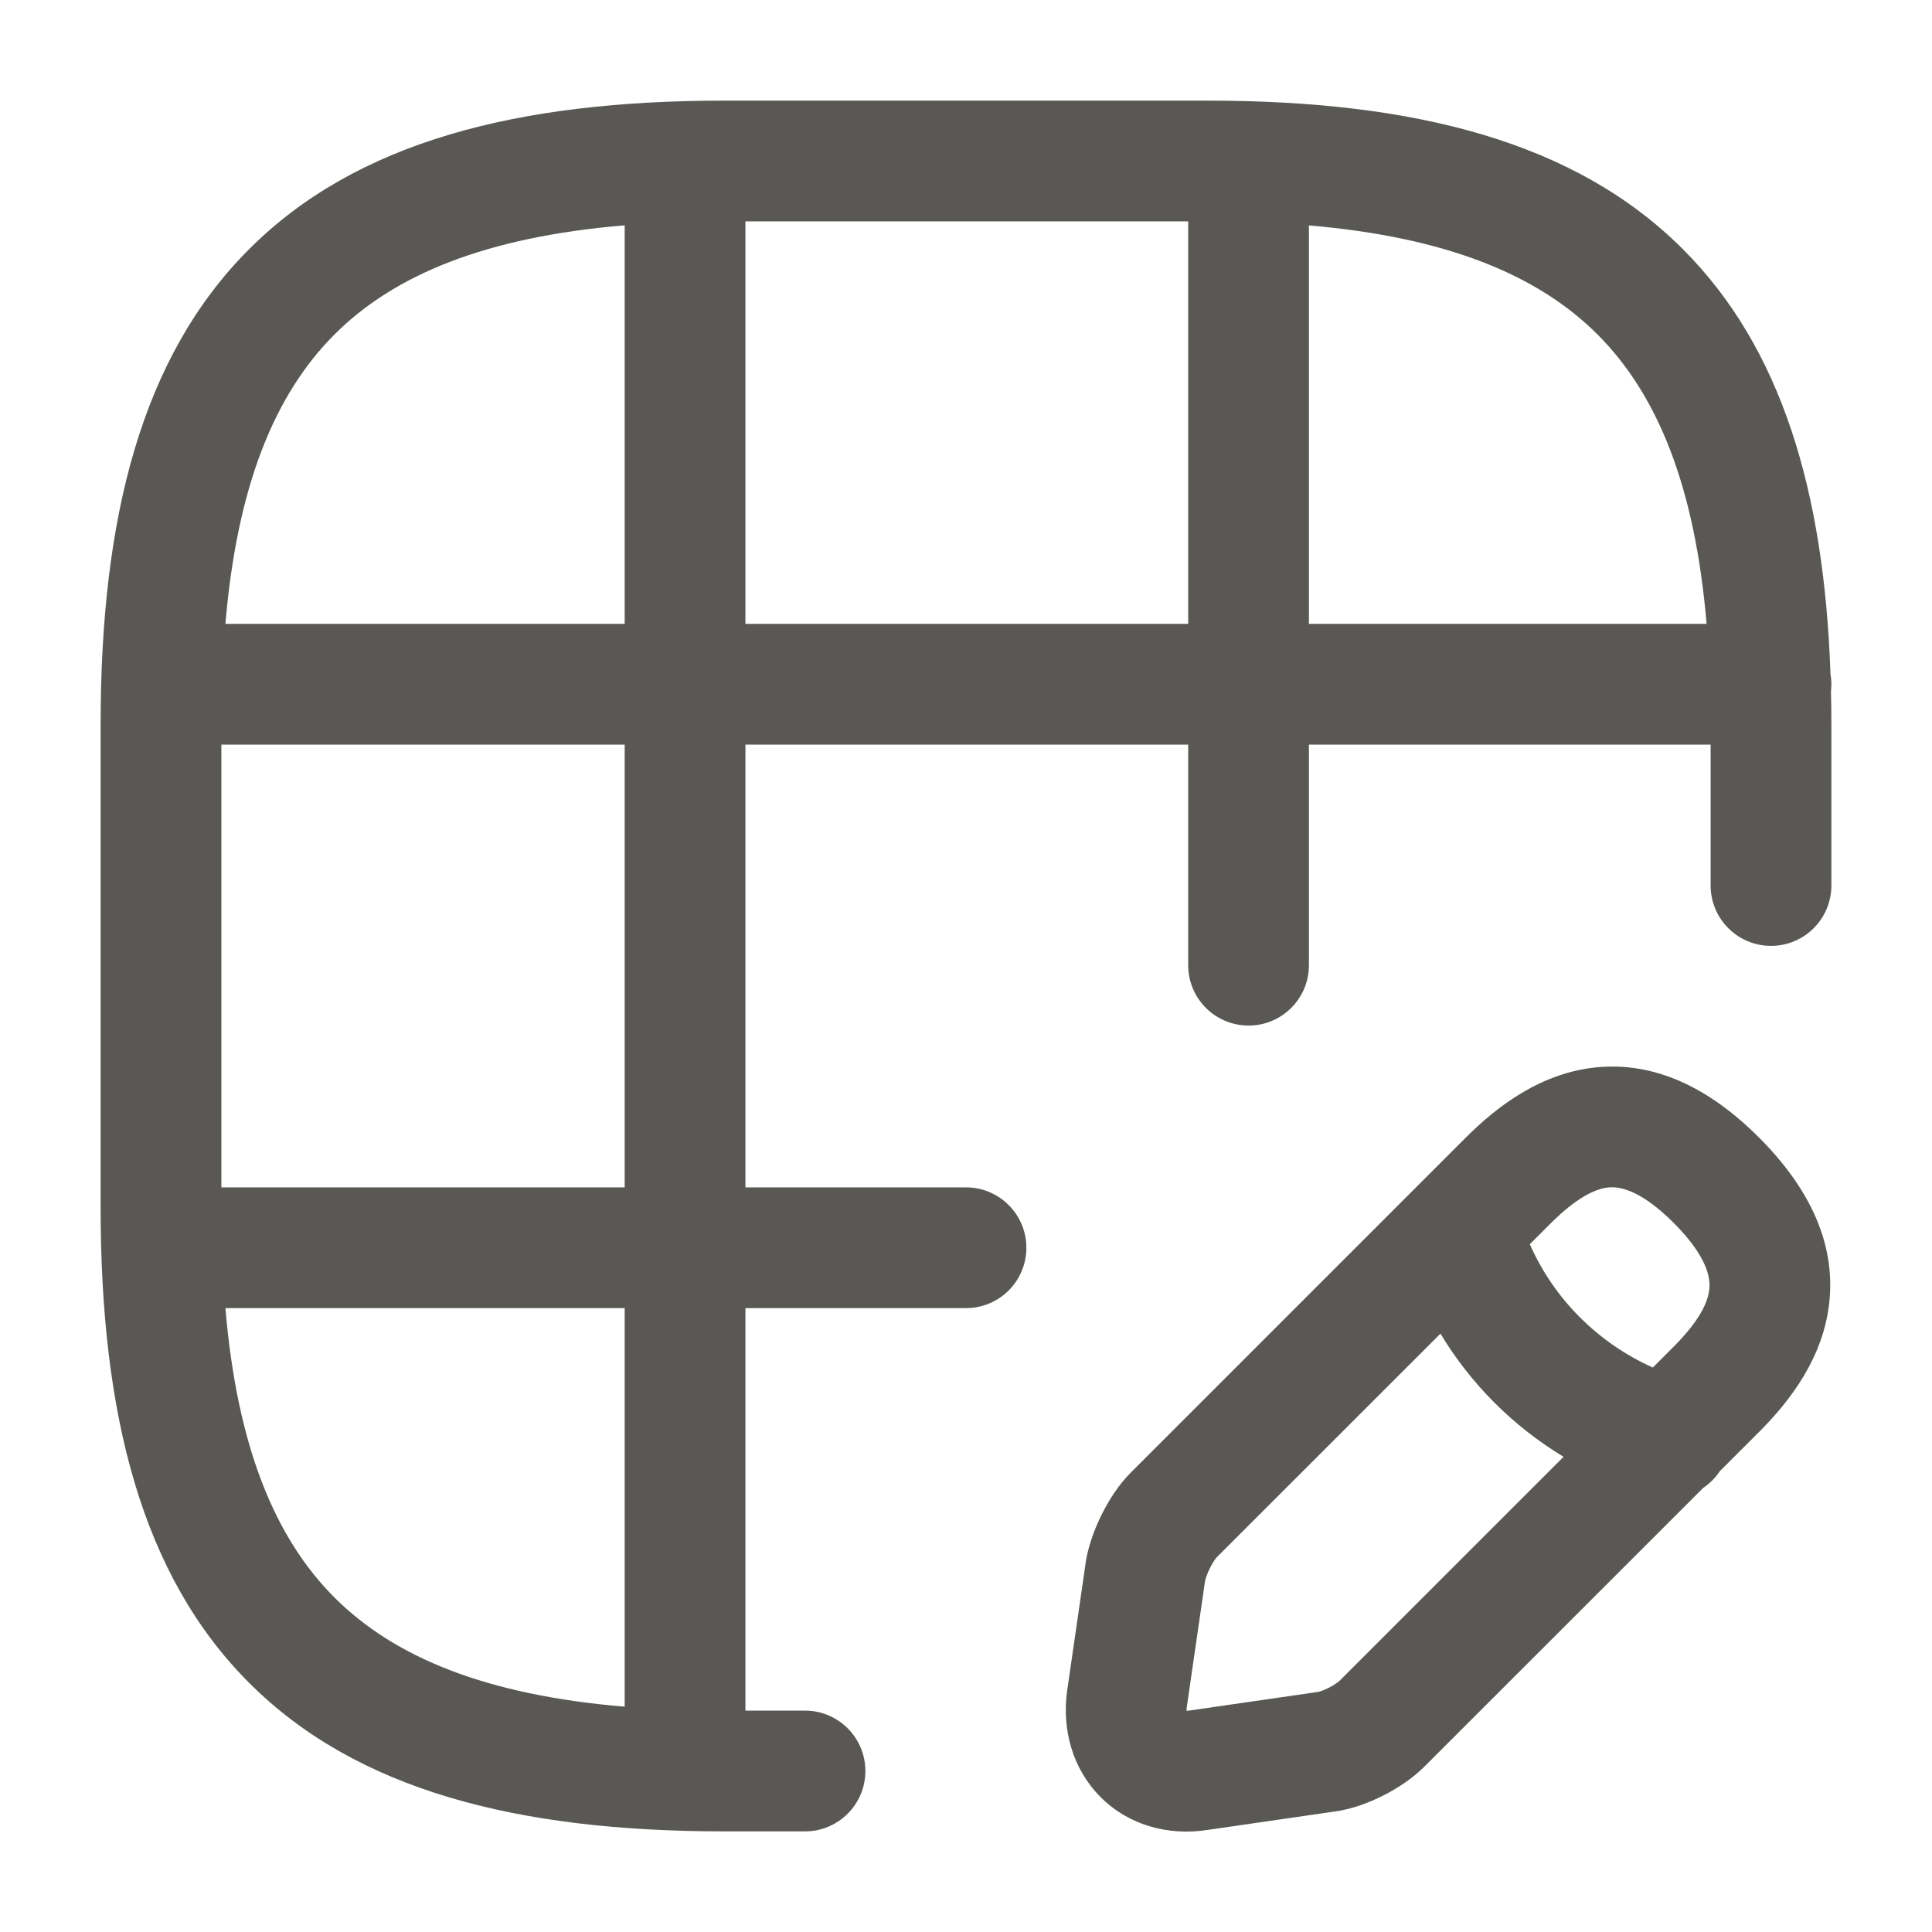 <svg width="24" height="24" viewBox="0 0 24 24" fill="none" xmlns="http://www.w3.org/2000/svg">
<path fill-rule="evenodd" clip-rule="evenodd" d="M3.095 3.095C4.429 1.76 6.426 1.25 9 1.25H15C17.574 1.25 19.571 1.76 20.905 3.095C22.13 4.319 22.66 6.1 22.739 8.373C22.746 8.415 22.75 8.457 22.75 8.5C22.75 8.528 22.748 8.556 22.745 8.584C22.748 8.721 22.75 8.859 22.75 9V11C22.75 11.414 22.414 11.75 22 11.75C21.586 11.75 21.25 11.414 21.25 11V9.25H16.26V11.99C16.26 12.404 15.924 12.74 15.51 12.74C15.096 12.74 14.76 12.404 14.76 11.99V9.25H9.26V14.75H12C12.414 14.75 12.75 15.086 12.75 15.5C12.75 15.914 12.414 16.25 12 16.25H9.26V21.25H10C10.414 21.25 10.75 21.586 10.75 22C10.75 22.414 10.414 22.75 10 22.75H9C6.426 22.75 4.429 22.24 3.095 20.905C1.76 19.571 1.25 17.574 1.25 15V9C1.25 6.426 1.76 4.429 3.095 3.095ZM7.76 21.201V16.25H2.8C2.945 17.96 3.409 19.098 4.155 19.845C4.904 20.593 6.044 21.057 7.76 21.201ZM2.75 14.75H7.76V9.25H2.75V14.75ZM2.8 7.75H7.76V2.799C6.044 2.943 4.904 3.407 4.155 4.155C3.409 4.902 2.945 6.04 2.8 7.75ZM9.26 2.75V7.75H14.76V2.75H9.26ZM16.26 2.8V7.75H21.2C21.055 6.04 20.591 4.902 19.845 4.155C19.099 3.41 17.965 2.947 16.26 2.8ZM19.831 13.259C20.556 13.187 21.233 13.512 21.85 14.13C22.474 14.753 22.798 15.435 22.726 16.161C22.658 16.849 22.25 17.391 21.85 17.79L21.363 18.277C21.308 18.36 21.238 18.429 21.158 18.483L17.7 21.94C17.549 22.092 17.36 22.215 17.188 22.302C17.02 22.388 16.805 22.472 16.585 22.503C16.584 22.503 16.582 22.503 16.581 22.503L15.002 22.732C14.511 22.808 14.019 22.674 13.669 22.321C13.32 21.969 13.189 21.479 13.257 20.996L13.258 20.993L13.488 19.403C13.489 19.394 13.491 19.385 13.492 19.376C13.528 19.178 13.604 18.977 13.689 18.807C13.773 18.64 13.893 18.446 14.05 18.29L17.6 14.74C17.607 14.733 17.613 14.726 17.621 14.719L18.2 14.14C18.603 13.736 19.145 13.327 19.831 13.259ZM17.894 16.567L15.11 19.35C15.111 19.35 15.111 19.35 15.11 19.35C15.109 19.352 15.1 19.363 15.085 19.384C15.068 19.409 15.049 19.441 15.031 19.478C14.995 19.55 14.976 19.61 14.97 19.637L14.743 21.204C14.743 21.205 14.743 21.205 14.743 21.205C14.74 21.225 14.739 21.241 14.74 21.252C14.749 21.252 14.76 21.251 14.773 21.249L14.783 21.248L16.377 21.017C16.378 21.017 16.39 21.015 16.412 21.007C16.439 20.997 16.472 20.984 16.507 20.966C16.542 20.948 16.574 20.929 16.599 20.911C16.612 20.902 16.622 20.895 16.63 20.889C16.637 20.883 16.64 20.88 16.64 20.88L19.423 18.097C18.797 17.718 18.271 17.194 17.894 16.567ZM20.532 16.988C19.848 16.681 19.303 16.135 19.004 15.456L19.26 15.2C19.577 14.884 19.81 14.768 19.979 14.751C20.109 14.739 20.367 14.768 20.79 15.19C21.216 15.617 21.247 15.88 21.234 16.014C21.217 16.186 21.1 16.419 20.79 16.73L20.532 16.988Z" fill="#595854"/>
</svg>
